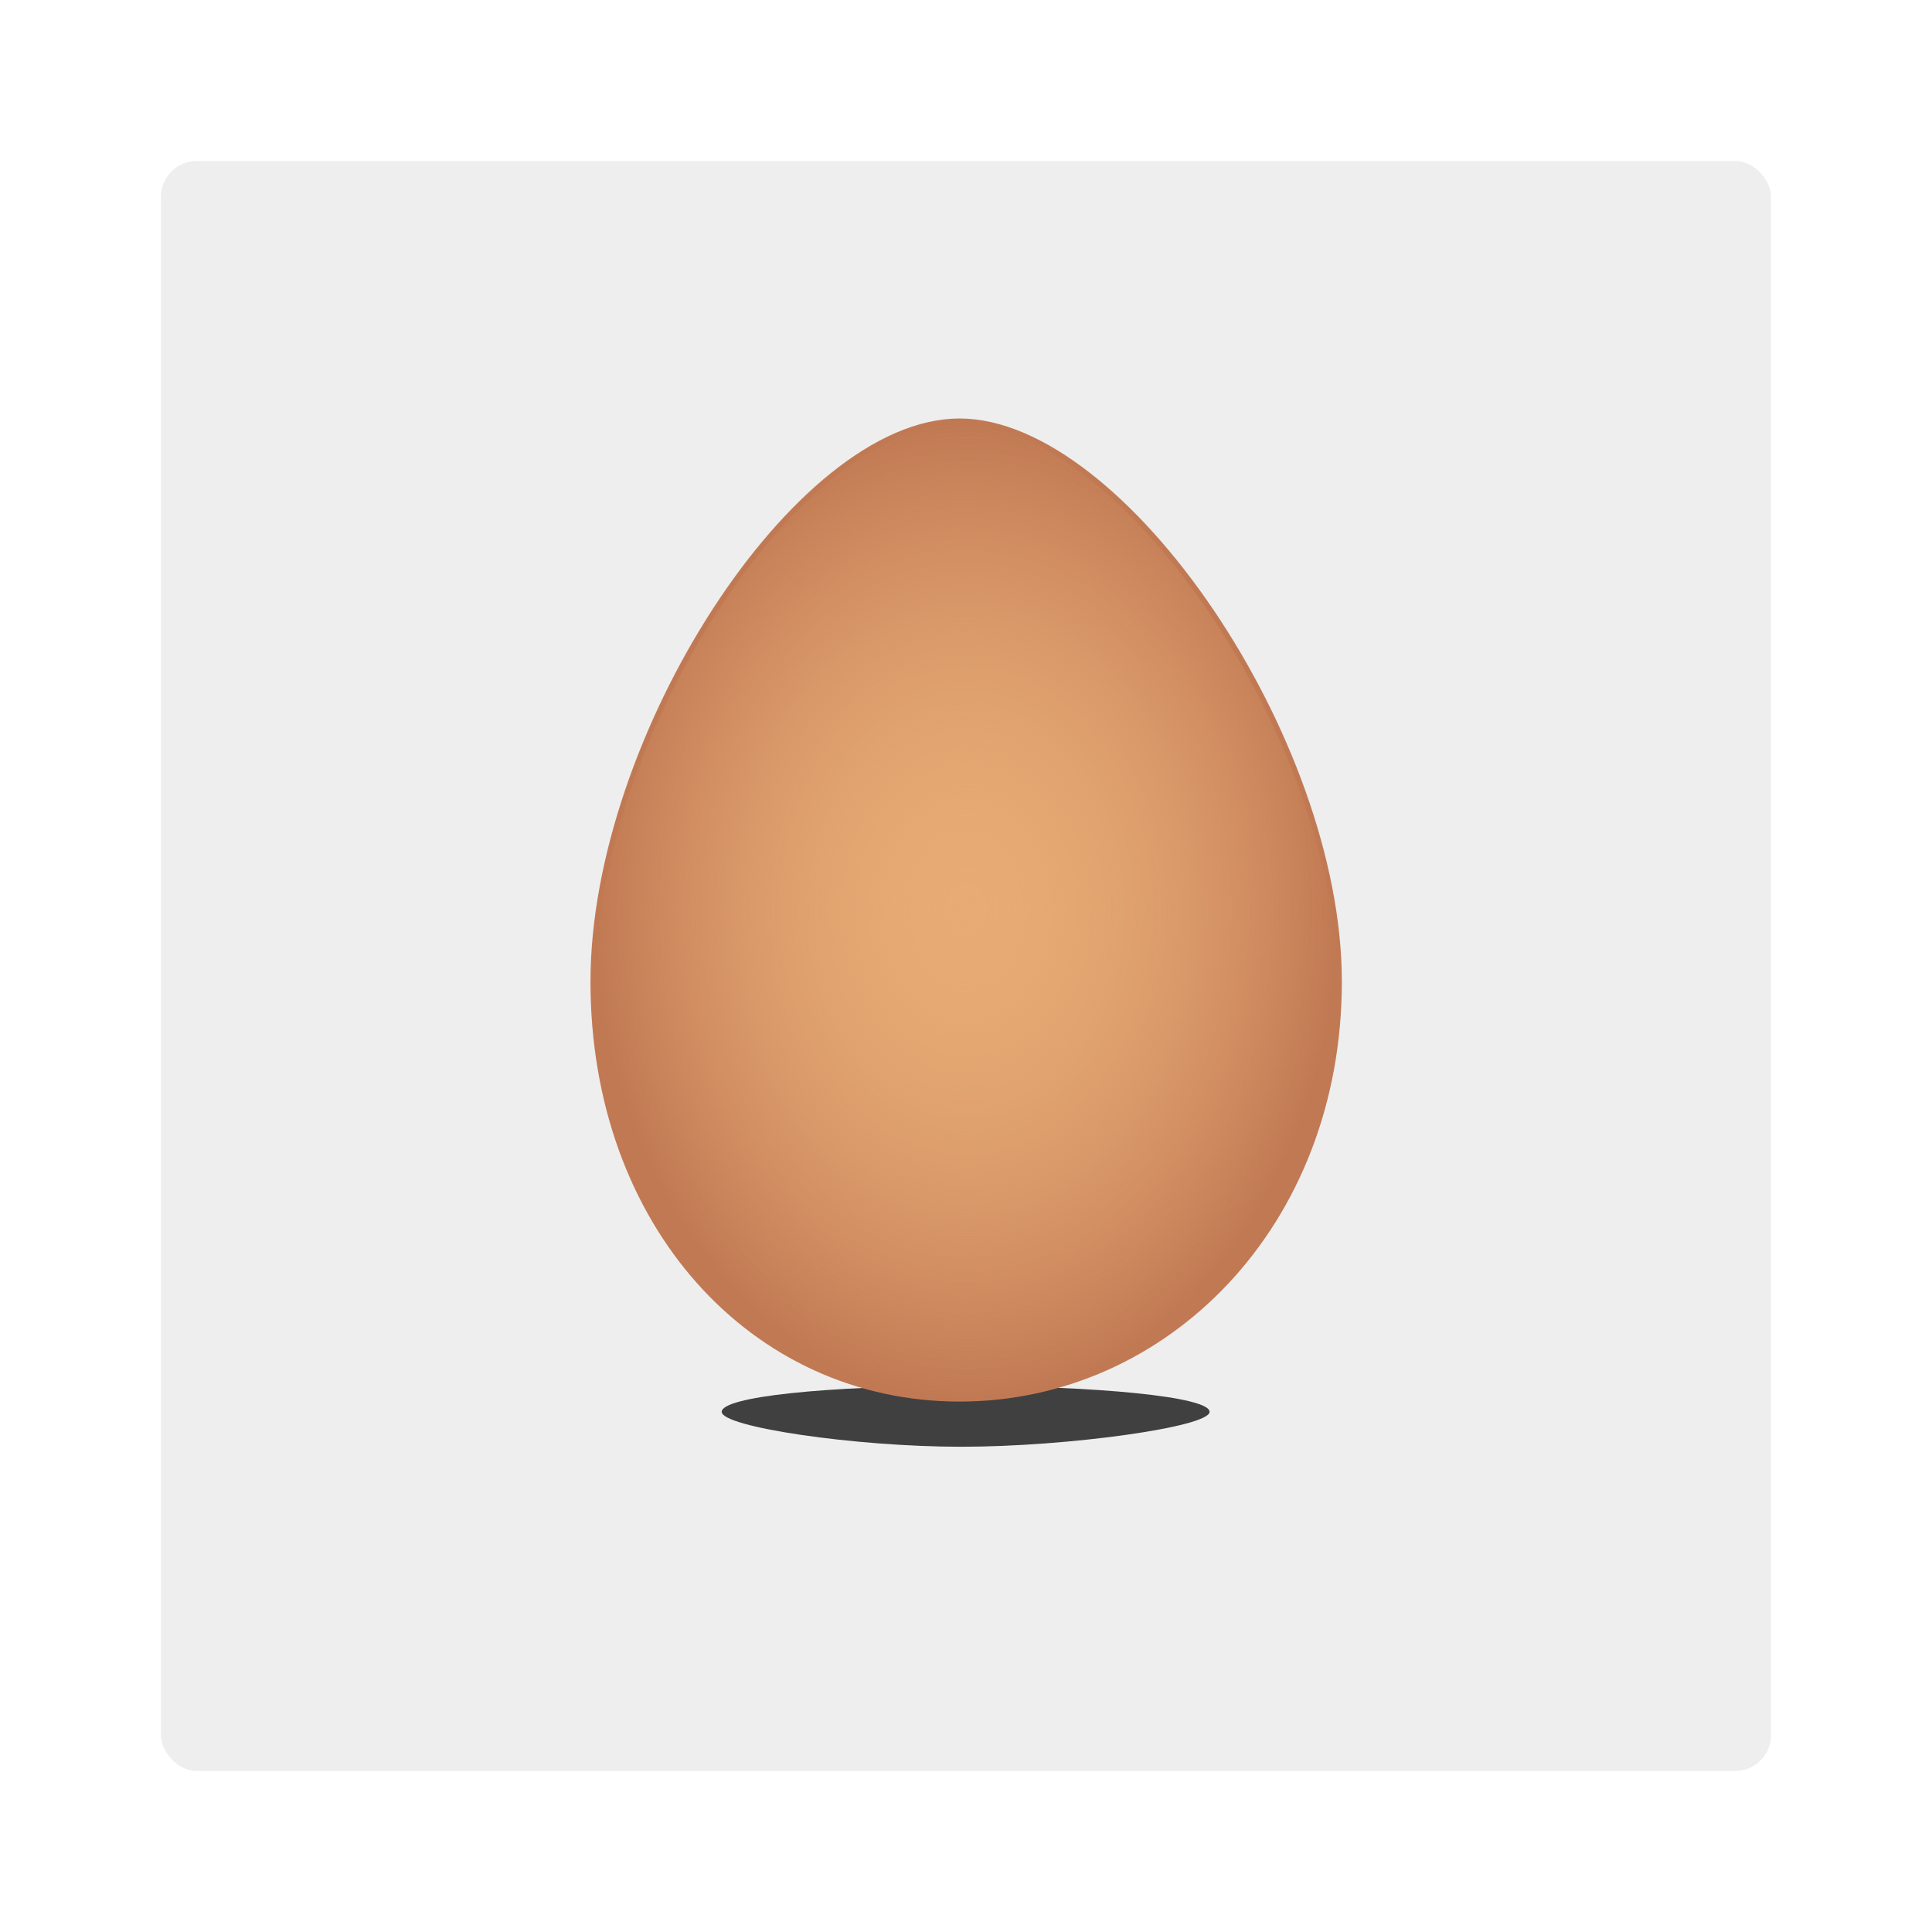 <svg:svg xmlns:dc="http://purl.org/dc/elements/1.1/" xmlns:ns1="http://sodipodi.sourceforge.net/DTD/sodipodi-0.dtd" xmlns:ns2="http://www.inkscape.org/namespaces/inkscape" xmlns:ns3="http://www.w3.org/1999/xlink" xmlns:ns5="http://creativecommons.org/ns#" xmlns:rdf="http://www.w3.org/1999/02/22-rdf-syntax-ns#" xmlns:svg="http://www.w3.org/2000/svg" height="960.0" id="svg4177" version="1.1" viewBox="-80.0 -80 960.0 960.0" width="960.0" ns1:docname="egg2.svg" ns2:version="0.91 r13725">
  <svg:defs id="defs4179">
    <svg:filter height="3.174" id="filter5888" style="color-interpolation-filters:sRGB" width="1.256" x="-0.128" y="-1.087" ns2:collect="always">
      <svg:feGaussianBlur id="feGaussianBlur5890" stdDeviation="6.375" ns2:collect="always" />
    </svg:filter>
    <svg:radialGradient cx="324.696" cy="447.856" fx="324.696" fy="447.856" gradientTransform="matrix(1,0,0,1.313,0,-140.061)" gradientUnits="userSpaceOnUse" id="radialGradient5722" r="106.468" ns2:collect="always" ns3:href="#linearGradient5686" />
    <svg:linearGradient id="linearGradient5686" ns2:collect="always">
      <svg:stop id="stop5688" offset="0" style="stop-color:#e7ab75;stop-opacity:1;" />
      <svg:stop id="stop5690" offset="1" style="stop-color:#e7ab75;stop-opacity:0;" />
    </svg:linearGradient>
    <svg:radialGradient cx="324.696" cy="447.856" fx="324.696" fy="447.856" gradientTransform="matrix(1,0,0,1.313,0,-140.061)" gradientUnits="userSpaceOnUse" id="radialGradient5692" r="106.468" ns2:collect="always" ns3:href="#linearGradient5686" />
  </svg:defs>
  <ns1:namedview bordercolor="#666666" borderopacity="1.0" fit-margin-bottom="0" fit-margin-left="0" fit-margin-right="0" fit-margin-top="0" id="base" pagecolor="#ffffff" showborder="false" showgrid="false" units="px" ns2:current-layer="layer1" ns2:cx="40.714281" ns2:cy="302.85718" ns2:document-units="px" ns2:pageopacity="0.0" ns2:pageshadow="2" ns2:window-height="699" ns2:window-maximized="1" ns2:window-width="1366" ns2:window-x="0" ns2:window-y="24" ns2:zoom="0.35" />
  <svg:g id="layer1" transform="translate(62.857,-35.219)" ns2:groupmode="layer" ns2:label="Layer 1">
    <svg:g id="g4149" transform="translate(-93.96,-151.155)">
      <svg:rect height="800" id="rect4147" rx="17.789" style="opacity:0.331;fill:#cccccc;fill-opacity:1;fill-rule:nonzero;stroke:none;stroke-width:1;stroke-linecap:round;stroke-linejoin:round;stroke-miterlimit:4;stroke-dasharray:none;stroke-opacity:1" width="800" x="31.103" y="186.374" />
      <svg:g id="g5892" transform="matrix(1.729,0,0,1.729,-178.148,-229.006)">
        <svg:path d="m 412.135,600.257 c 0,-3.502 -27.808,-6.004 -60.787,-6.004 -32.979,0 -58.642,2.502 -58.642,6.004 0,3.502 32.633,8.075 58.642,8.075 26.009,0 60.787,-4.572 60.787,-8.075 z" id="path5707" style="opacity:0.852;fill:#000000;fill-opacity:1;stroke:none;stroke-width:3;stroke-miterlimit:4;stroke-dasharray:none;stroke-opacity:1;filter:url(#filter5888)" transform="matrix(1.174,0,0,1.243,-61.472,-146.403)" ns1:nodetypes="ssszs" ns2:connector-curvature="0" />
        <svg:g id="g5698" transform="translate(27.724,7.648)">
          <svg:path d="m 431.164,468.41 c 0,69.534 -49.579,119.211 -108.38,119.211 -58.801,0 -104.556,-49.677 -104.556,-119.211 0,-69.534 58.183,-160.318 104.556,-160.318 46.373,0 108.38,90.784 108.38,160.318 z" id="path5662" style="opacity:1;fill:#c17953;fill-opacity:1;stroke:#c17953;stroke-width:3;stroke-miterlimit:4;stroke-dasharray:none;stroke-opacity:1" ns1:nodetypes="ssszs" ns2:connector-curvature="0" />
          <svg:path d="m 431.164,468.41 c 0,69.534 -49.579,119.211 -108.38,119.211 -58.801,0 -104.556,-49.677 -104.556,-119.211 0,-69.534 58.183,-160.318 104.556,-160.318 46.373,0 108.38,90.784 108.38,160.318 z" id="path5684" style="opacity:0.98;fill:url(#radialGradient5722);fill-opacity:1;stroke:none;stroke-width:3;stroke-miterlimit:4;stroke-dasharray:none;stroke-opacity:1" ns1:nodetypes="ssszs" ns2:connector-curvature="0" />
          <svg:path d="m 431.164,468.41 c 0,69.534 -49.579,119.211 -108.38,119.211 -58.801,0 -104.556,-49.677 -104.556,-119.211 0,-69.534 58.183,-160.318 104.556,-160.318 46.373,0 108.38,90.784 108.38,160.318 z" id="path5694" style="opacity:1;fill:url(#radialGradient5692);fill-opacity:1;stroke:none;stroke-width:3;stroke-miterlimit:4;stroke-dasharray:none;stroke-opacity:1" ns1:nodetypes="ssszs" ns2:connector-curvature="0" />
        </svg:g>
      </svg:g>
    </svg:g>
  </svg:g>
</svg:svg>